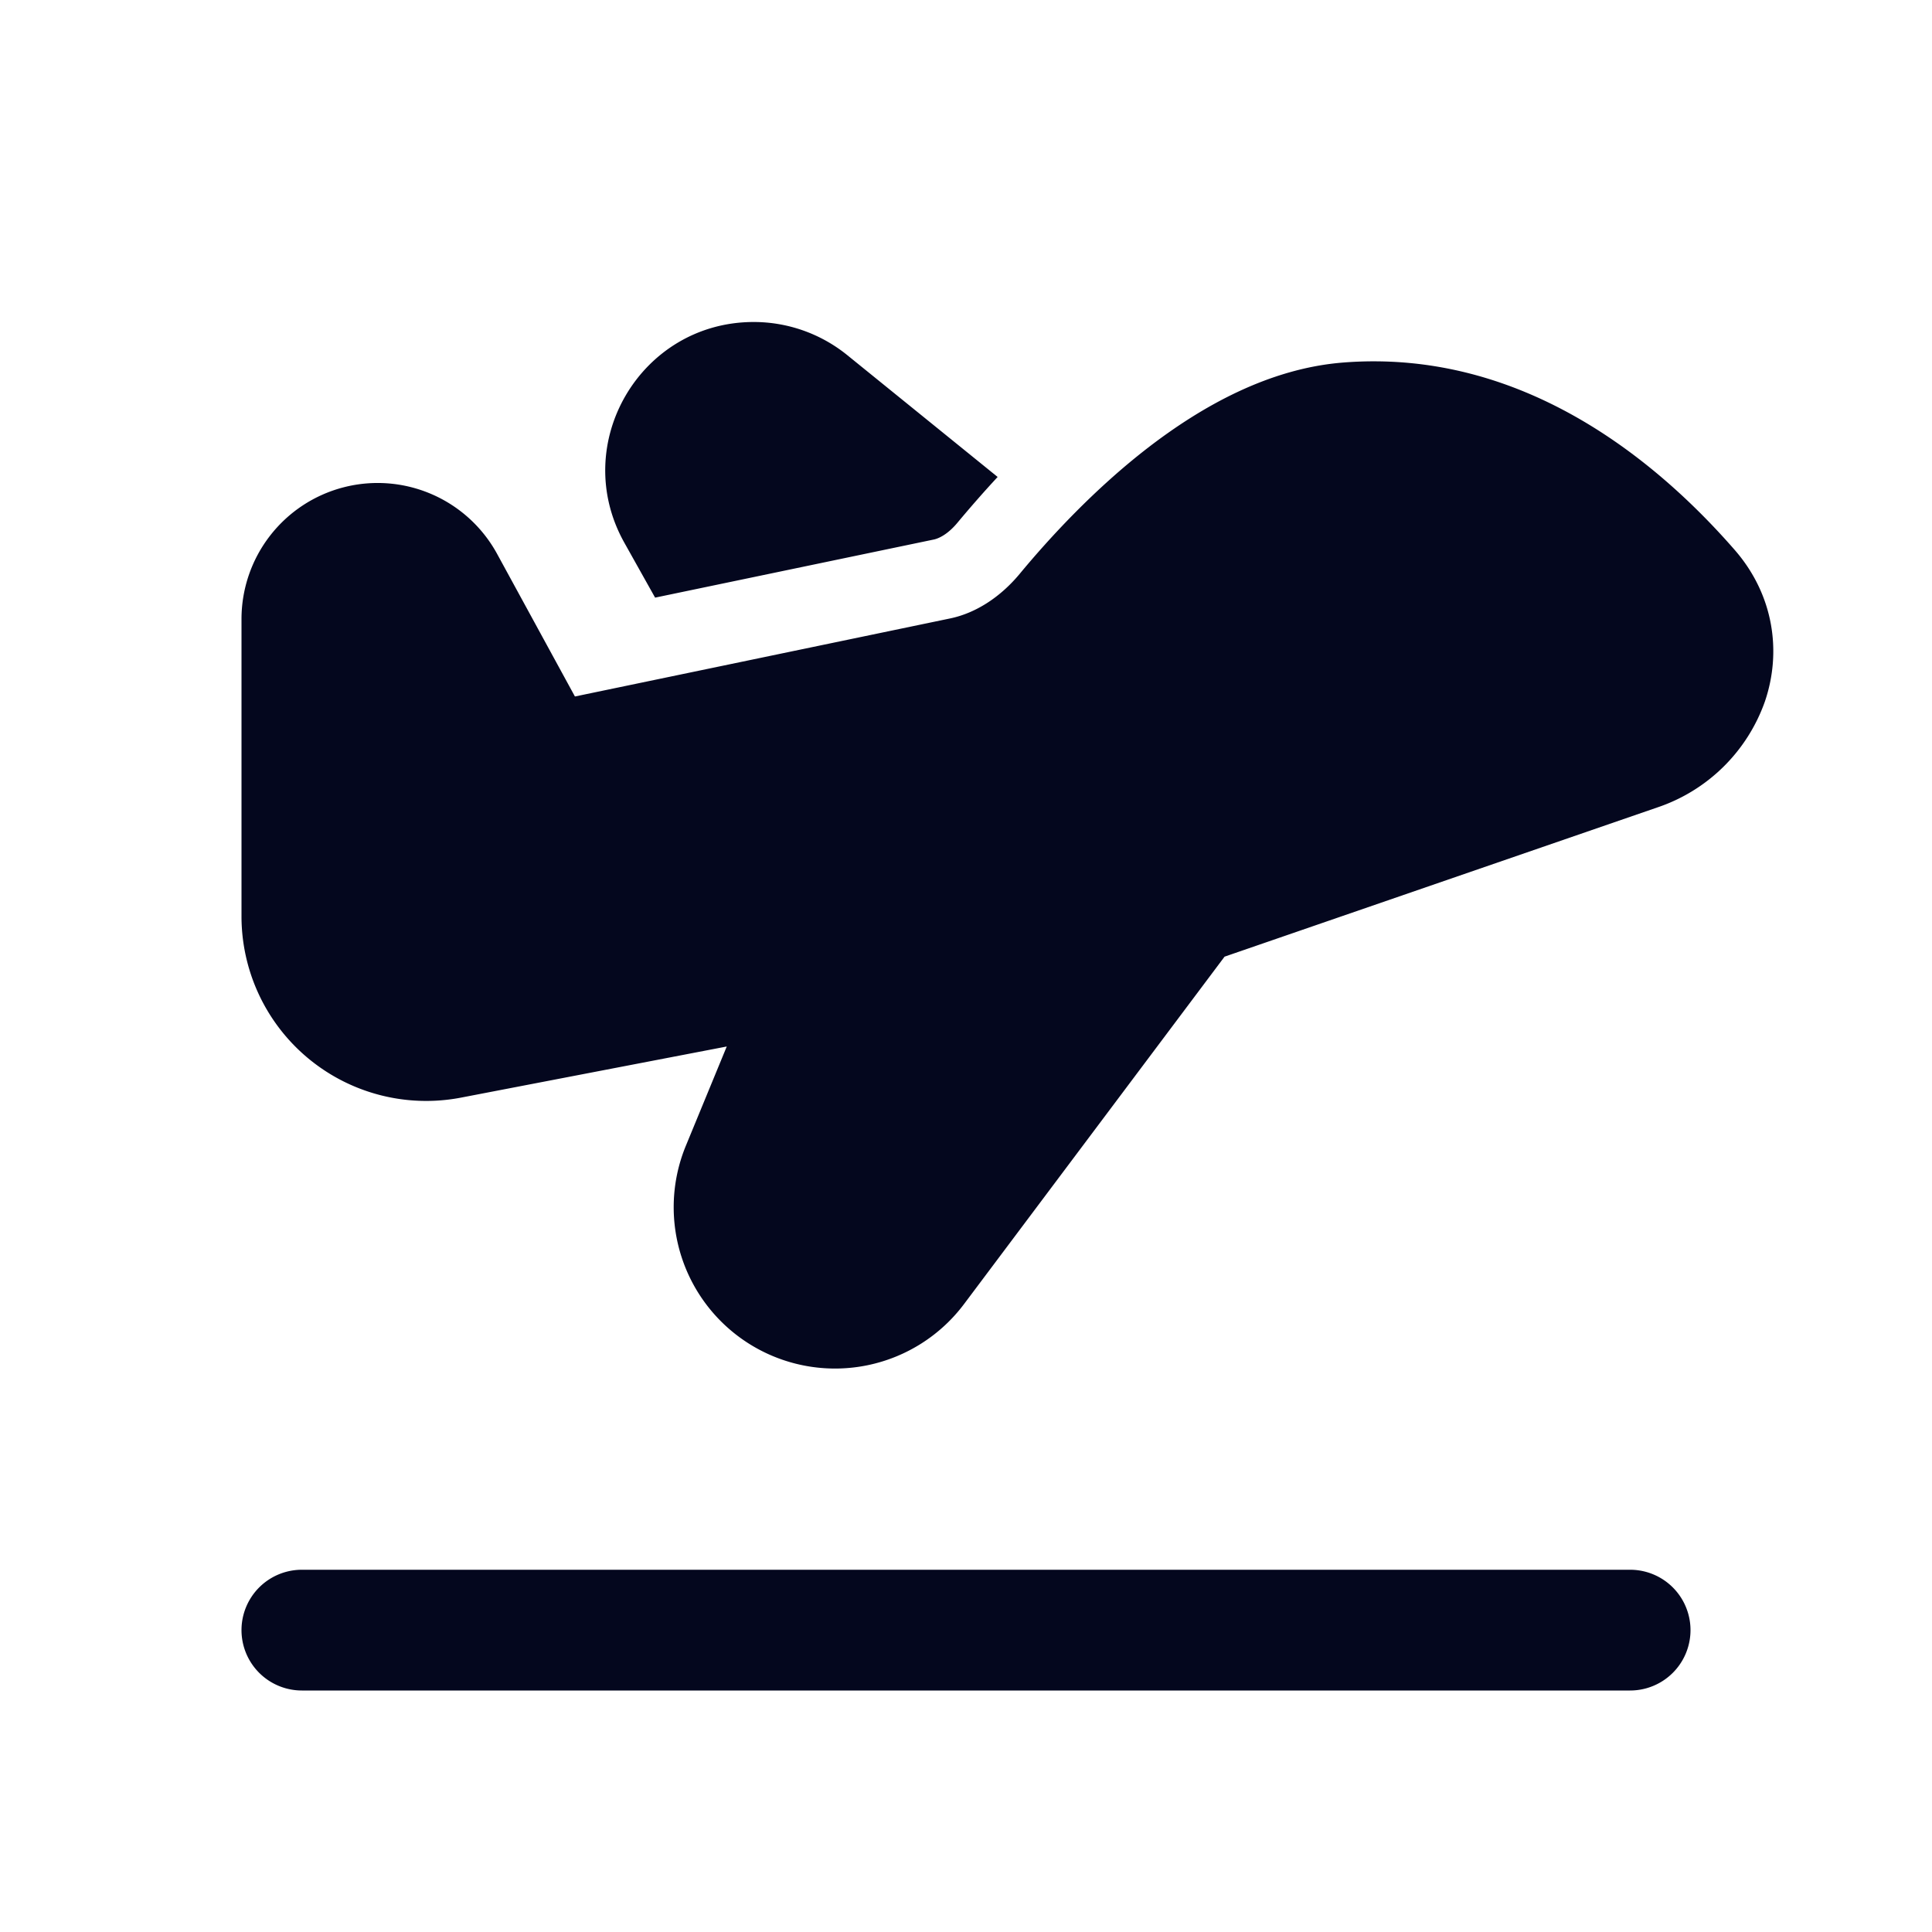 <svg xmlns="http://www.w3.org/2000/svg" width="24" height="24" fill="none"><path fill="#04071E" d="m10.523 4.41 1.87 1.515c-.19.205-.357.398-.498.567-.124.15-.238.198-.294.21l-3.463.722-.382-.682C7.068 5.514 7.956 4 9.363 4c.422 0 .832.145 1.16.41m6.17.093c2.237-.173 3.909 1.243 4.854 2.326.489.56.587 1.268.378 1.883a2.14 2.14 0 0 1-1.342 1.32l-5.371 1.852-3.236 4.315a2.004 2.004 0 0 1-3.456-1.966L9.028 13l-3.301.635A2.294 2.294 0 0 1 3 11.382v-3.69a1.691 1.691 0 0 1 3.176-.81l.966 1.77 4.663-.97c.314-.066.617-.26.86-.551.37-.447.929-1.055 1.598-1.571.66-.508 1.5-.986 2.43-1.057M3.75 19.5a.75.75 0 0 0 0 1.5h16.5a.75.75 0 0 0 0-1.5z"/></svg>